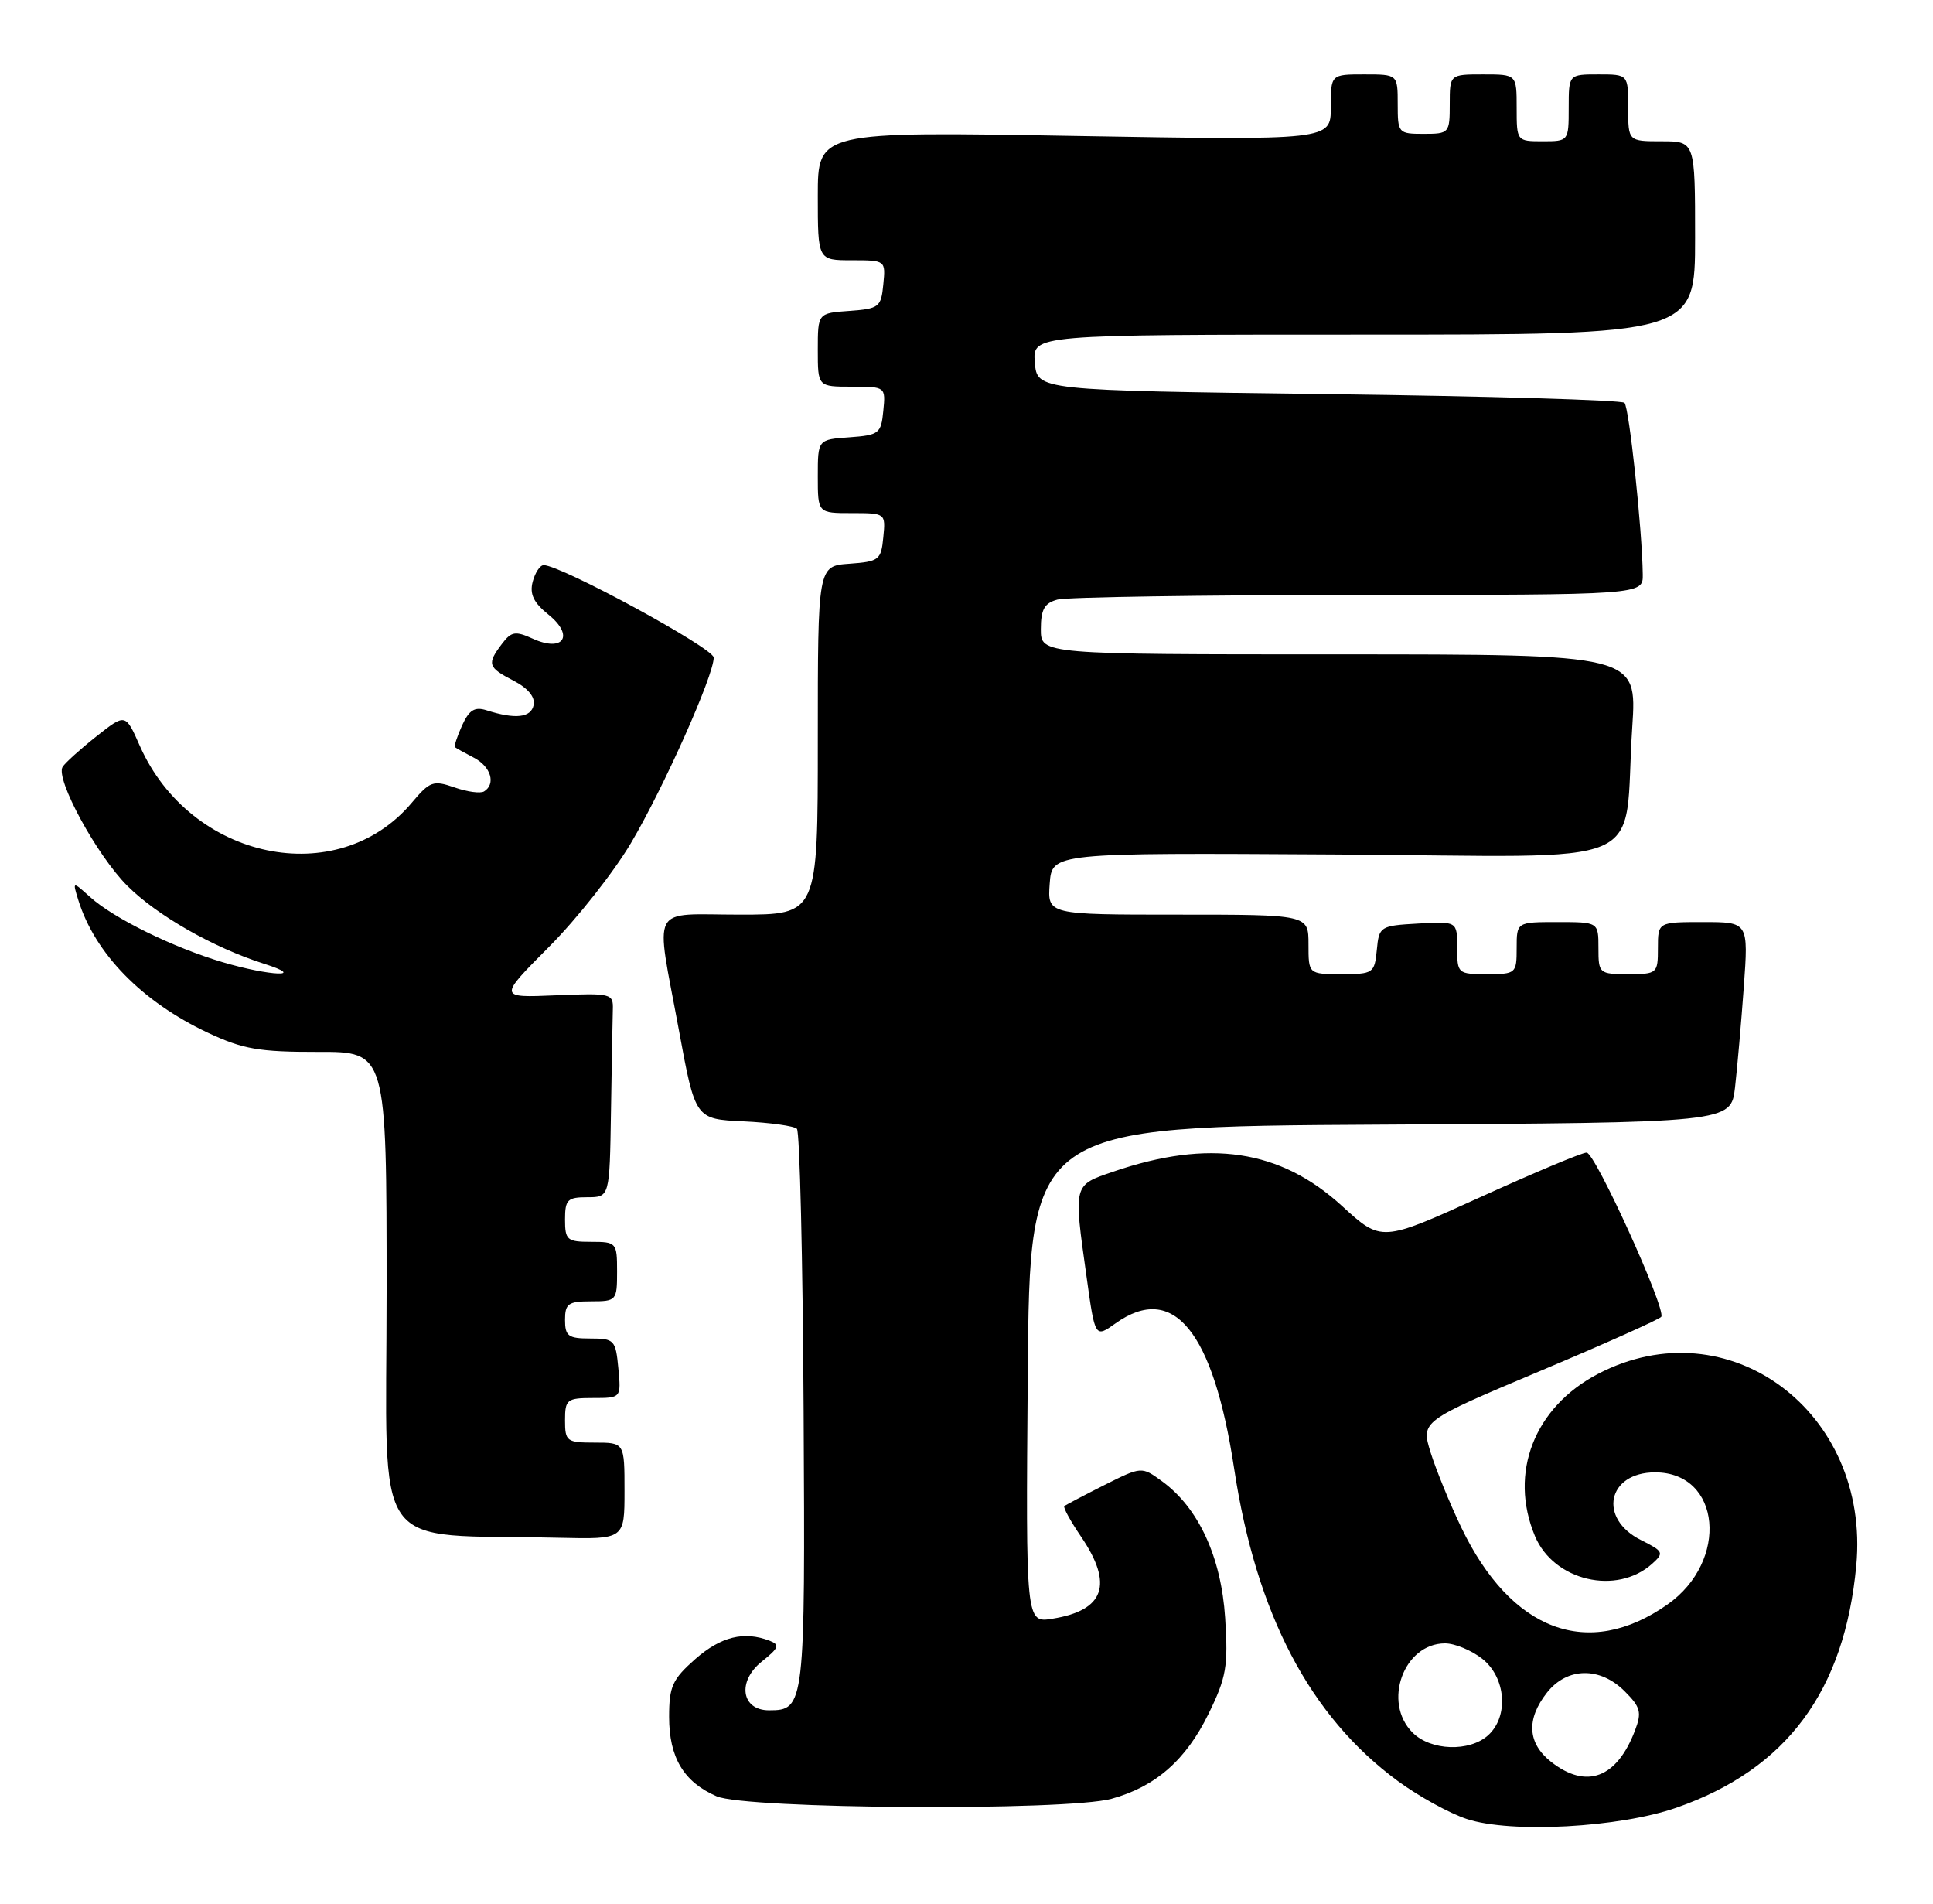 <?xml version="1.0" encoding="UTF-8" standalone="no"?>
<!DOCTYPE svg PUBLIC "-//W3C//DTD SVG 1.1//EN" "http://www.w3.org/Graphics/SVG/1.1/DTD/svg11.dtd" >
<svg xmlns="http://www.w3.org/2000/svg" xmlns:xlink="http://www.w3.org/1999/xlink" version="1.1" viewBox="0 0 260 256">
 <g >
 <path fill="currentColor"
d=" M 225.51 243.09 C 240.31 237.92 248.10 227.43 249.68 210.54 C 251.61 189.84 232.44 175.62 214.94 184.76 C 206.36 189.24 202.92 198.09 206.46 206.57 C 208.98 212.60 217.45 214.59 222.23 210.29 C 223.85 208.83 223.75 208.62 220.73 207.11 C 214.91 204.21 216.20 198.00 222.62 198.00 C 231.50 198.00 232.61 209.93 224.27 215.78 C 213.61 223.26 203.25 219.38 196.55 205.41 C 194.99 202.16 193.14 197.61 192.42 195.31 C 191.13 191.12 191.13 191.12 207.11 184.39 C 215.90 180.69 223.25 177.40 223.45 177.08 C 224.11 176.01 214.55 155.00 213.41 155.00 C 212.79 155.00 206.33 157.71 199.05 161.02 C 185.81 167.03 185.81 167.03 180.50 162.17 C 172.19 154.58 162.64 153.15 149.75 157.56 C 144.32 159.42 144.39 159.15 146.15 171.71 C 147.29 179.93 147.29 179.93 150.05 177.96 C 157.83 172.43 163.19 178.99 166.00 197.50 C 168.97 217.06 176.19 230.83 188.04 239.53 C 190.82 241.57 194.98 243.86 197.30 244.62 C 203.22 246.57 217.83 245.78 225.51 243.09 Z  M 149.50 241.90 C 155.41 240.28 159.51 236.70 162.55 230.48 C 164.95 225.58 165.21 224.11 164.79 217.58 C 164.26 209.38 161.21 202.77 156.29 199.19 C 153.55 197.20 153.55 197.20 148.52 199.72 C 145.76 201.11 143.35 202.38 143.16 202.54 C 142.97 202.71 143.99 204.56 145.41 206.65 C 149.78 213.08 148.57 216.55 141.58 217.68 C 137.97 218.27 137.97 218.27 138.24 184.88 C 138.50 151.50 138.50 151.50 185.66 151.24 C 232.82 150.98 232.82 150.98 233.37 146.24 C 233.67 143.63 234.20 137.56 234.55 132.75 C 235.18 124.00 235.18 124.00 229.09 124.00 C 223.00 124.00 223.00 124.00 223.00 127.50 C 223.00 130.92 222.90 131.00 219.00 131.00 C 215.10 131.00 215.00 130.92 215.00 127.50 C 215.00 124.00 215.00 124.00 209.50 124.00 C 204.00 124.00 204.00 124.00 204.00 127.50 C 204.00 130.92 203.90 131.00 200.00 131.00 C 196.08 131.00 196.00 130.93 196.00 127.45 C 196.00 123.90 196.00 123.90 190.75 124.20 C 185.63 124.49 185.49 124.58 185.19 127.75 C 184.88 130.88 184.71 131.00 180.44 131.00 C 176.00 131.00 176.00 131.00 176.00 127.00 C 176.00 123.00 176.00 123.00 158.44 123.00 C 140.89 123.00 140.89 123.00 141.19 118.84 C 141.50 114.68 141.50 114.68 179.65 114.91 C 223.20 115.17 218.26 117.30 219.55 97.75 C 220.19 88.00 220.19 88.00 180.09 88.00 C 140.00 88.00 140.00 88.00 140.00 84.62 C 140.00 81.95 140.48 81.10 142.25 80.63 C 143.49 80.30 161.71 80.02 182.75 80.01 C 221.00 80.00 221.00 80.00 220.96 77.25 C 220.89 71.24 219.13 54.80 218.50 54.17 C 218.13 53.80 200.21 53.27 178.67 53.00 C 139.50 52.50 139.50 52.50 139.19 48.75 C 138.88 45.00 138.88 45.00 183.44 45.00 C 228.00 45.00 228.00 45.00 228.00 32.00 C 228.00 19.00 228.00 19.00 223.50 19.00 C 219.00 19.00 219.00 19.00 219.00 14.50 C 219.00 10.00 219.00 10.00 215.00 10.00 C 211.00 10.00 211.00 10.00 211.00 14.50 C 211.00 18.98 210.98 19.00 207.50 19.00 C 204.02 19.00 204.00 18.98 204.00 14.50 C 204.00 10.00 204.00 10.00 199.50 10.00 C 195.00 10.00 195.00 10.00 195.00 14.00 C 195.00 17.90 194.92 18.00 191.50 18.00 C 188.08 18.00 188.00 17.90 188.00 14.00 C 188.00 10.00 188.00 10.00 183.50 10.00 C 179.00 10.00 179.00 10.00 179.00 14.44 C 179.00 18.87 179.00 18.87 144.50 18.28 C 110.00 17.68 110.00 17.68 110.00 26.34 C 110.00 35.00 110.00 35.00 114.56 35.00 C 119.11 35.00 119.13 35.01 118.81 38.25 C 118.52 41.30 118.24 41.52 114.25 41.81 C 110.00 42.11 110.00 42.11 110.00 47.06 C 110.00 52.00 110.00 52.00 114.56 52.00 C 119.11 52.00 119.13 52.01 118.81 55.25 C 118.52 58.30 118.24 58.52 114.25 58.81 C 110.00 59.11 110.00 59.11 110.00 64.06 C 110.00 69.00 110.00 69.00 114.56 69.00 C 119.11 69.00 119.13 69.01 118.81 72.25 C 118.52 75.30 118.24 75.52 114.25 75.81 C 110.00 76.11 110.00 76.11 110.00 99.56 C 110.00 123.00 110.00 123.00 99.50 123.00 C 87.24 123.00 88.13 121.30 91.31 138.50 C 93.52 150.50 93.52 150.50 100.01 150.80 C 103.58 150.97 106.81 151.42 107.19 151.80 C 107.57 152.19 107.98 169.25 108.09 189.72 C 108.31 229.45 108.25 230.00 103.44 230.00 C 99.71 230.00 99.13 226.11 102.46 223.45 C 104.78 221.60 104.93 221.19 103.51 220.64 C 100.07 219.32 96.97 220.09 93.53 223.10 C 90.44 225.83 90.00 226.78 90.00 230.88 C 90.00 236.35 91.96 239.64 96.38 241.56 C 100.34 243.29 143.42 243.56 149.50 241.90 Z  M 84.00 200.50 C 84.00 194.00 84.00 194.00 80.00 194.00 C 76.22 194.00 76.00 193.83 76.00 191.00 C 76.00 188.20 76.25 188.00 79.78 188.00 C 83.55 188.00 83.55 188.00 83.17 184.00 C 82.81 180.19 82.63 180.00 79.39 180.00 C 76.44 180.00 76.00 179.68 76.00 177.50 C 76.00 175.31 76.43 175.00 79.50 175.00 C 82.92 175.00 83.00 174.90 83.00 171.00 C 83.00 167.10 82.92 167.00 79.50 167.00 C 76.28 167.00 76.00 166.76 76.00 164.00 C 76.00 161.33 76.33 161.00 79.00 161.00 C 82.00 161.00 82.00 161.00 82.18 149.50 C 82.28 143.18 82.39 136.99 82.43 135.76 C 82.50 133.61 82.22 133.54 74.77 133.85 C 67.03 134.18 67.03 134.18 73.84 127.34 C 77.59 123.58 82.55 117.29 84.87 113.37 C 89.28 105.91 96.00 90.85 96.00 88.43 C 96.00 87.17 75.44 76.00 73.13 76.00 C 72.64 76.00 71.97 77.01 71.65 78.24 C 71.22 79.89 71.77 81.05 73.78 82.66 C 77.30 85.50 75.78 87.77 71.64 85.88 C 69.32 84.83 68.77 84.92 67.52 86.58 C 65.47 89.29 65.61 89.75 69.06 91.53 C 71.01 92.54 72.00 93.73 71.78 94.81 C 71.43 96.52 69.33 96.76 65.44 95.52 C 63.85 95.01 63.10 95.48 62.15 97.56 C 61.48 99.05 61.05 100.36 61.21 100.49 C 61.37 100.62 62.51 101.26 63.75 101.90 C 66.03 103.09 66.73 105.43 65.11 106.43 C 64.63 106.73 62.83 106.49 61.13 105.89 C 58.27 104.90 57.82 105.06 55.39 107.95 C 45.41 119.81 25.61 115.67 18.80 100.29 C 16.88 95.93 16.88 95.93 12.95 99.04 C 10.79 100.75 8.76 102.59 8.42 103.13 C 7.43 104.74 13.01 115.01 17.11 119.11 C 21.11 123.11 28.70 127.44 35.50 129.60 C 41.43 131.48 36.34 131.29 29.93 129.39 C 23.26 127.41 15.30 123.50 12.13 120.64 C 9.75 118.50 9.75 118.50 10.52 121.00 C 12.75 128.23 19.09 134.72 28.00 138.90 C 32.69 141.10 34.87 141.47 42.75 141.46 C 52.00 141.43 52.00 141.43 52.00 173.67 C 52.00 209.80 49.49 206.22 75.25 206.80 C 84.00 207.00 84.00 207.00 84.00 200.50 Z  M 208.63 236.93 C 205.46 234.43 205.26 231.21 208.07 227.63 C 210.78 224.19 215.21 224.11 218.54 227.45 C 220.66 229.57 220.85 230.27 219.92 232.70 C 217.48 239.13 213.38 240.66 208.63 236.93 Z  M 190.00 233.00 C 185.92 228.92 188.81 221.00 194.37 221.00 C 195.67 221.00 197.92 221.93 199.37 223.07 C 202.56 225.59 202.97 230.81 200.17 233.35 C 197.66 235.62 192.45 235.45 190.00 233.00 Z "/>
</g>
</svg>